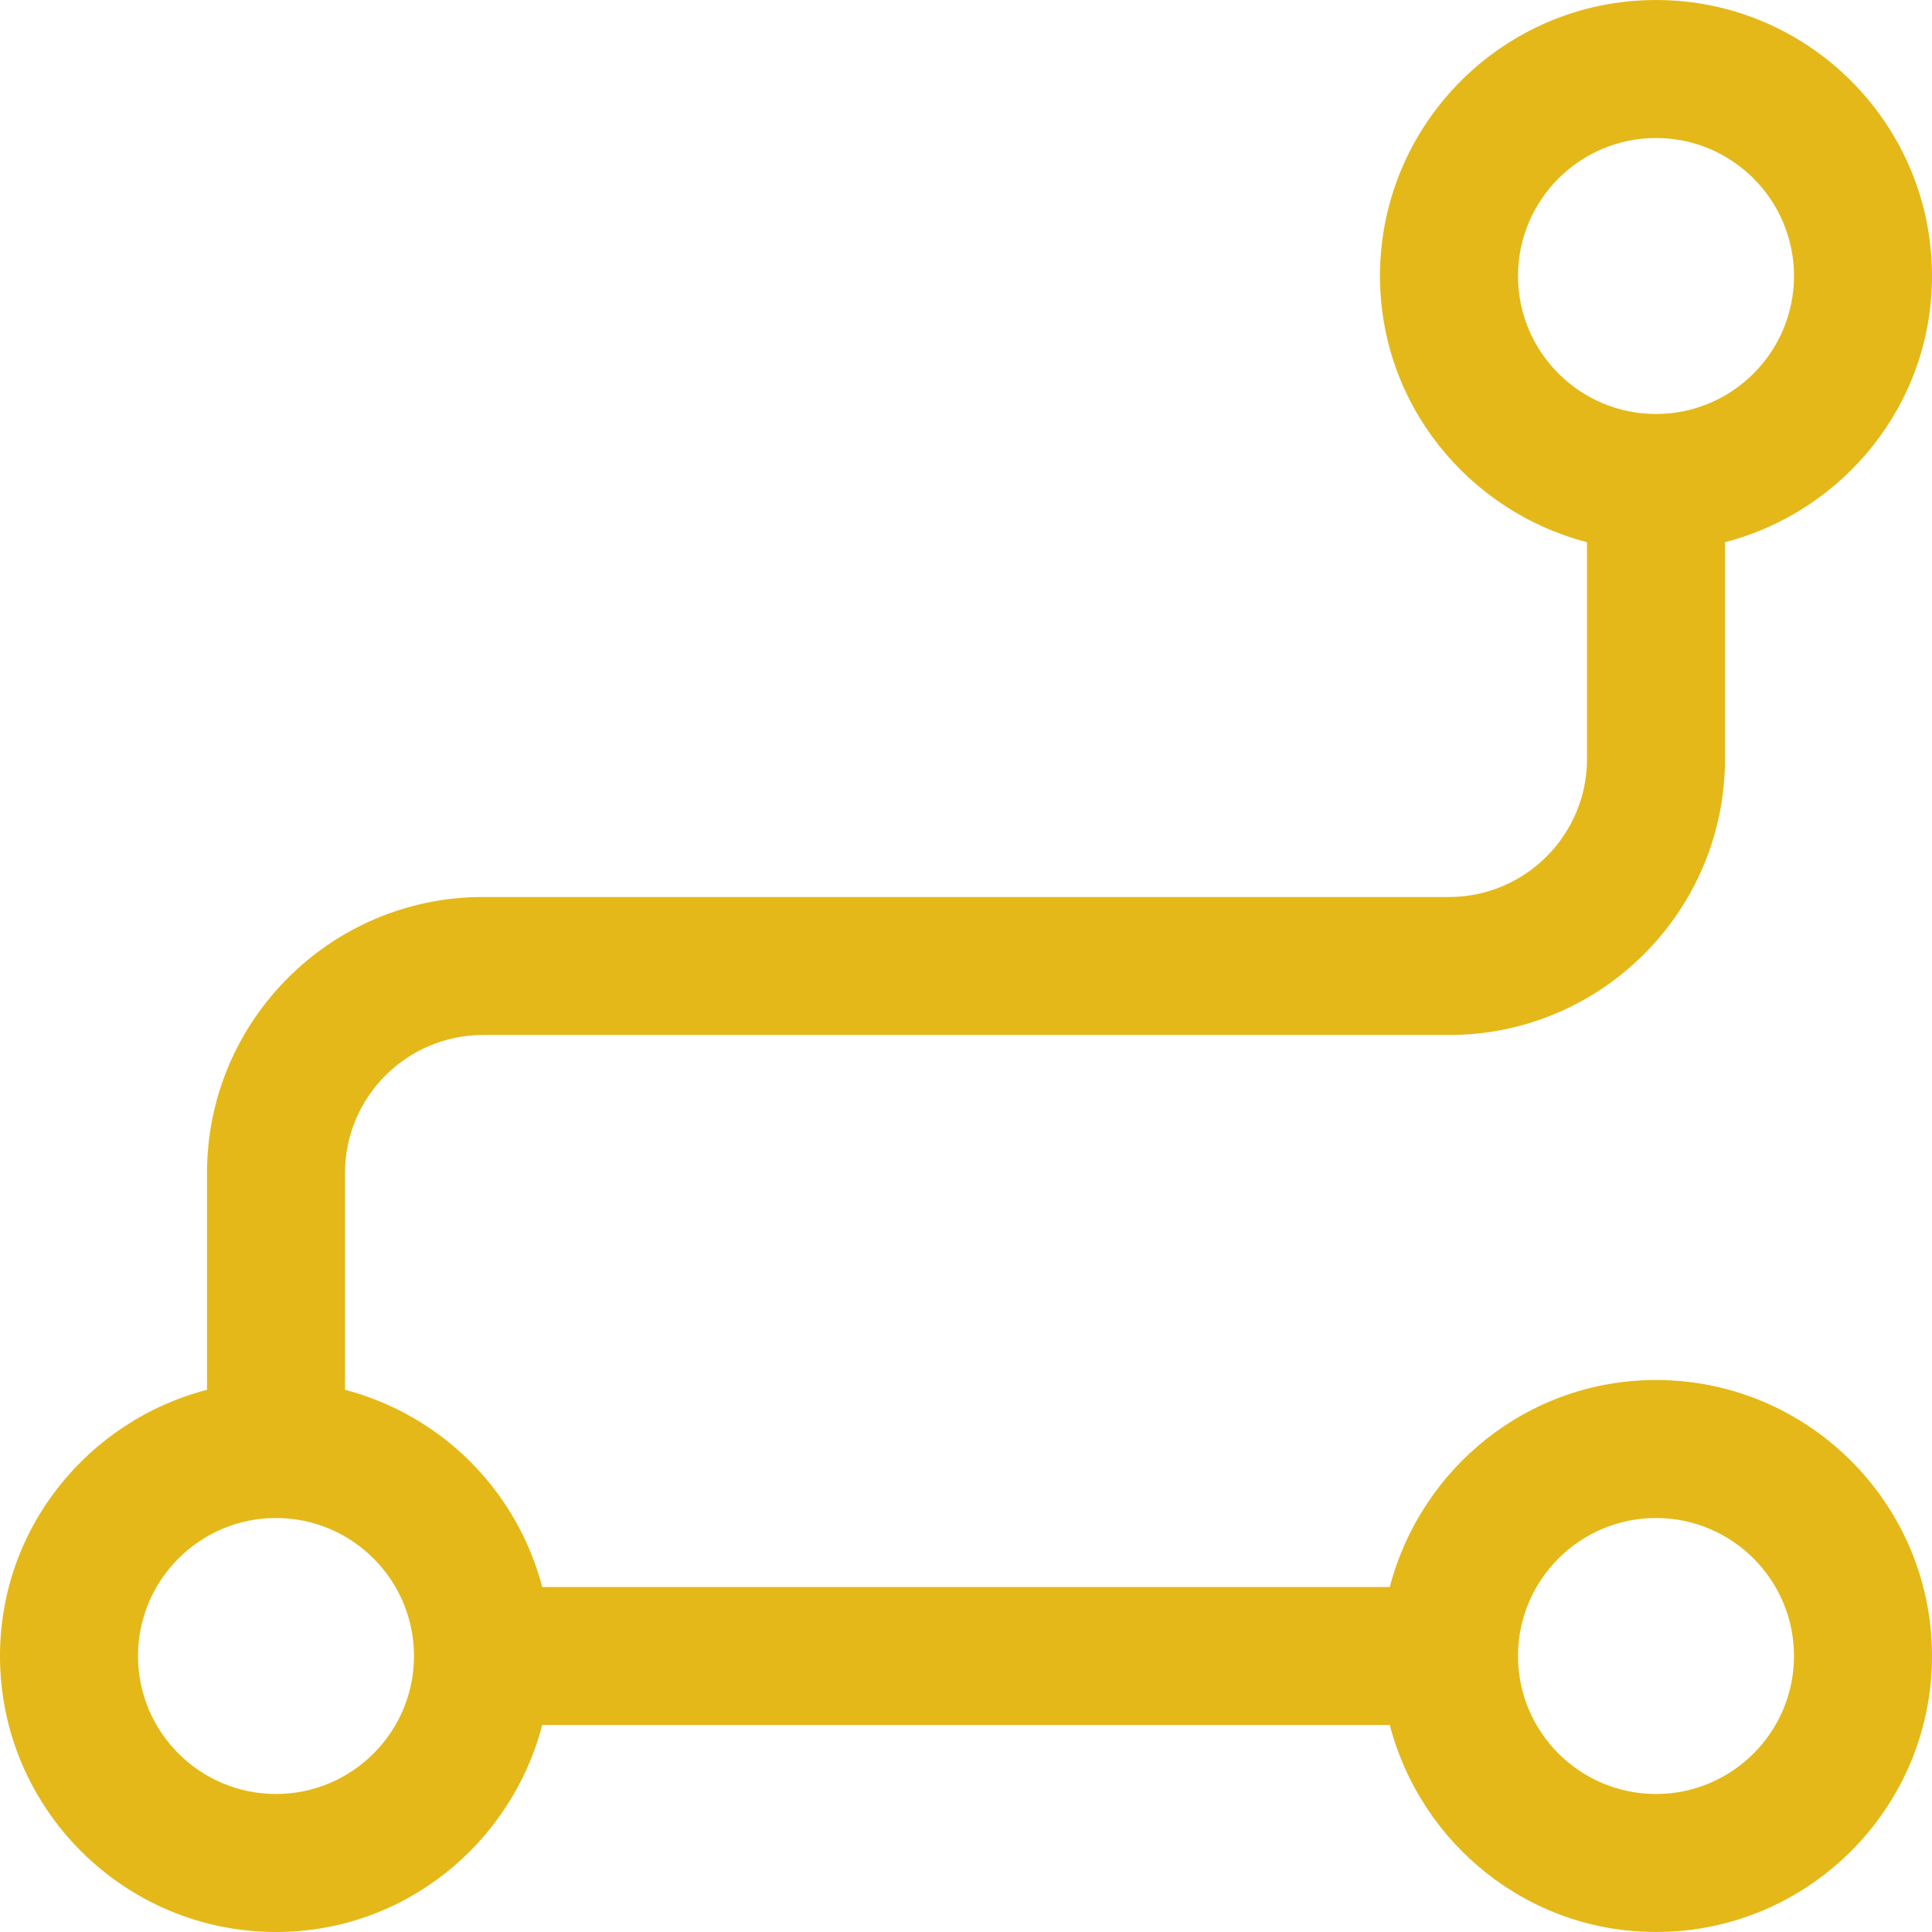 <svg width="60" height="60" viewBox="0 0 60 60" fill="none" xmlns="http://www.w3.org/2000/svg">
<path d="M51.429 42.857C47.447 42.857 44.121 45.6 43.161 49.286H16.839C16.453 47.813 15.682 46.47 14.606 45.394C13.53 44.318 12.187 43.547 10.714 43.161V36.429C10.714 34.065 12.636 32.143 15 32.143H45C49.727 32.143 53.571 28.299 53.571 23.571V16.839C57.257 15.881 60 12.553 60 8.571C60 3.844 56.156 0 51.429 0C46.701 0 42.857 3.844 42.857 8.571C42.857 12.553 45.6 15.879 49.286 16.839V23.571C49.286 25.935 47.364 27.857 45 27.857H15C10.273 27.857 6.429 31.701 6.429 36.429V43.161C2.743 44.119 0 47.447 0 51.429C0 56.156 3.844 60 8.571 60C12.553 60 15.879 57.257 16.839 53.571H43.161C44.119 57.257 47.447 60 51.429 60C56.156 60 60 56.156 60 51.429C60 46.701 56.156 42.857 51.429 42.857ZM47.143 8.571C47.143 6.208 49.065 4.286 51.429 4.286C53.792 4.286 55.714 6.208 55.714 8.571C55.714 10.935 53.792 12.857 51.429 12.857C49.065 12.857 47.143 10.935 47.143 8.571ZM8.571 55.714C6.208 55.714 4.286 53.792 4.286 51.429C4.286 49.065 6.208 47.143 8.571 47.143C10.935 47.143 12.857 49.065 12.857 51.429C12.857 53.792 10.935 55.714 8.571 55.714ZM51.429 55.714C49.065 55.714 47.143 53.792 47.143 51.429C47.143 49.065 49.065 47.143 51.429 47.143C53.792 47.143 55.714 49.065 55.714 51.429C55.714 53.792 53.792 55.714 51.429 55.714Z" fill="#E4B819"/>
</svg>
